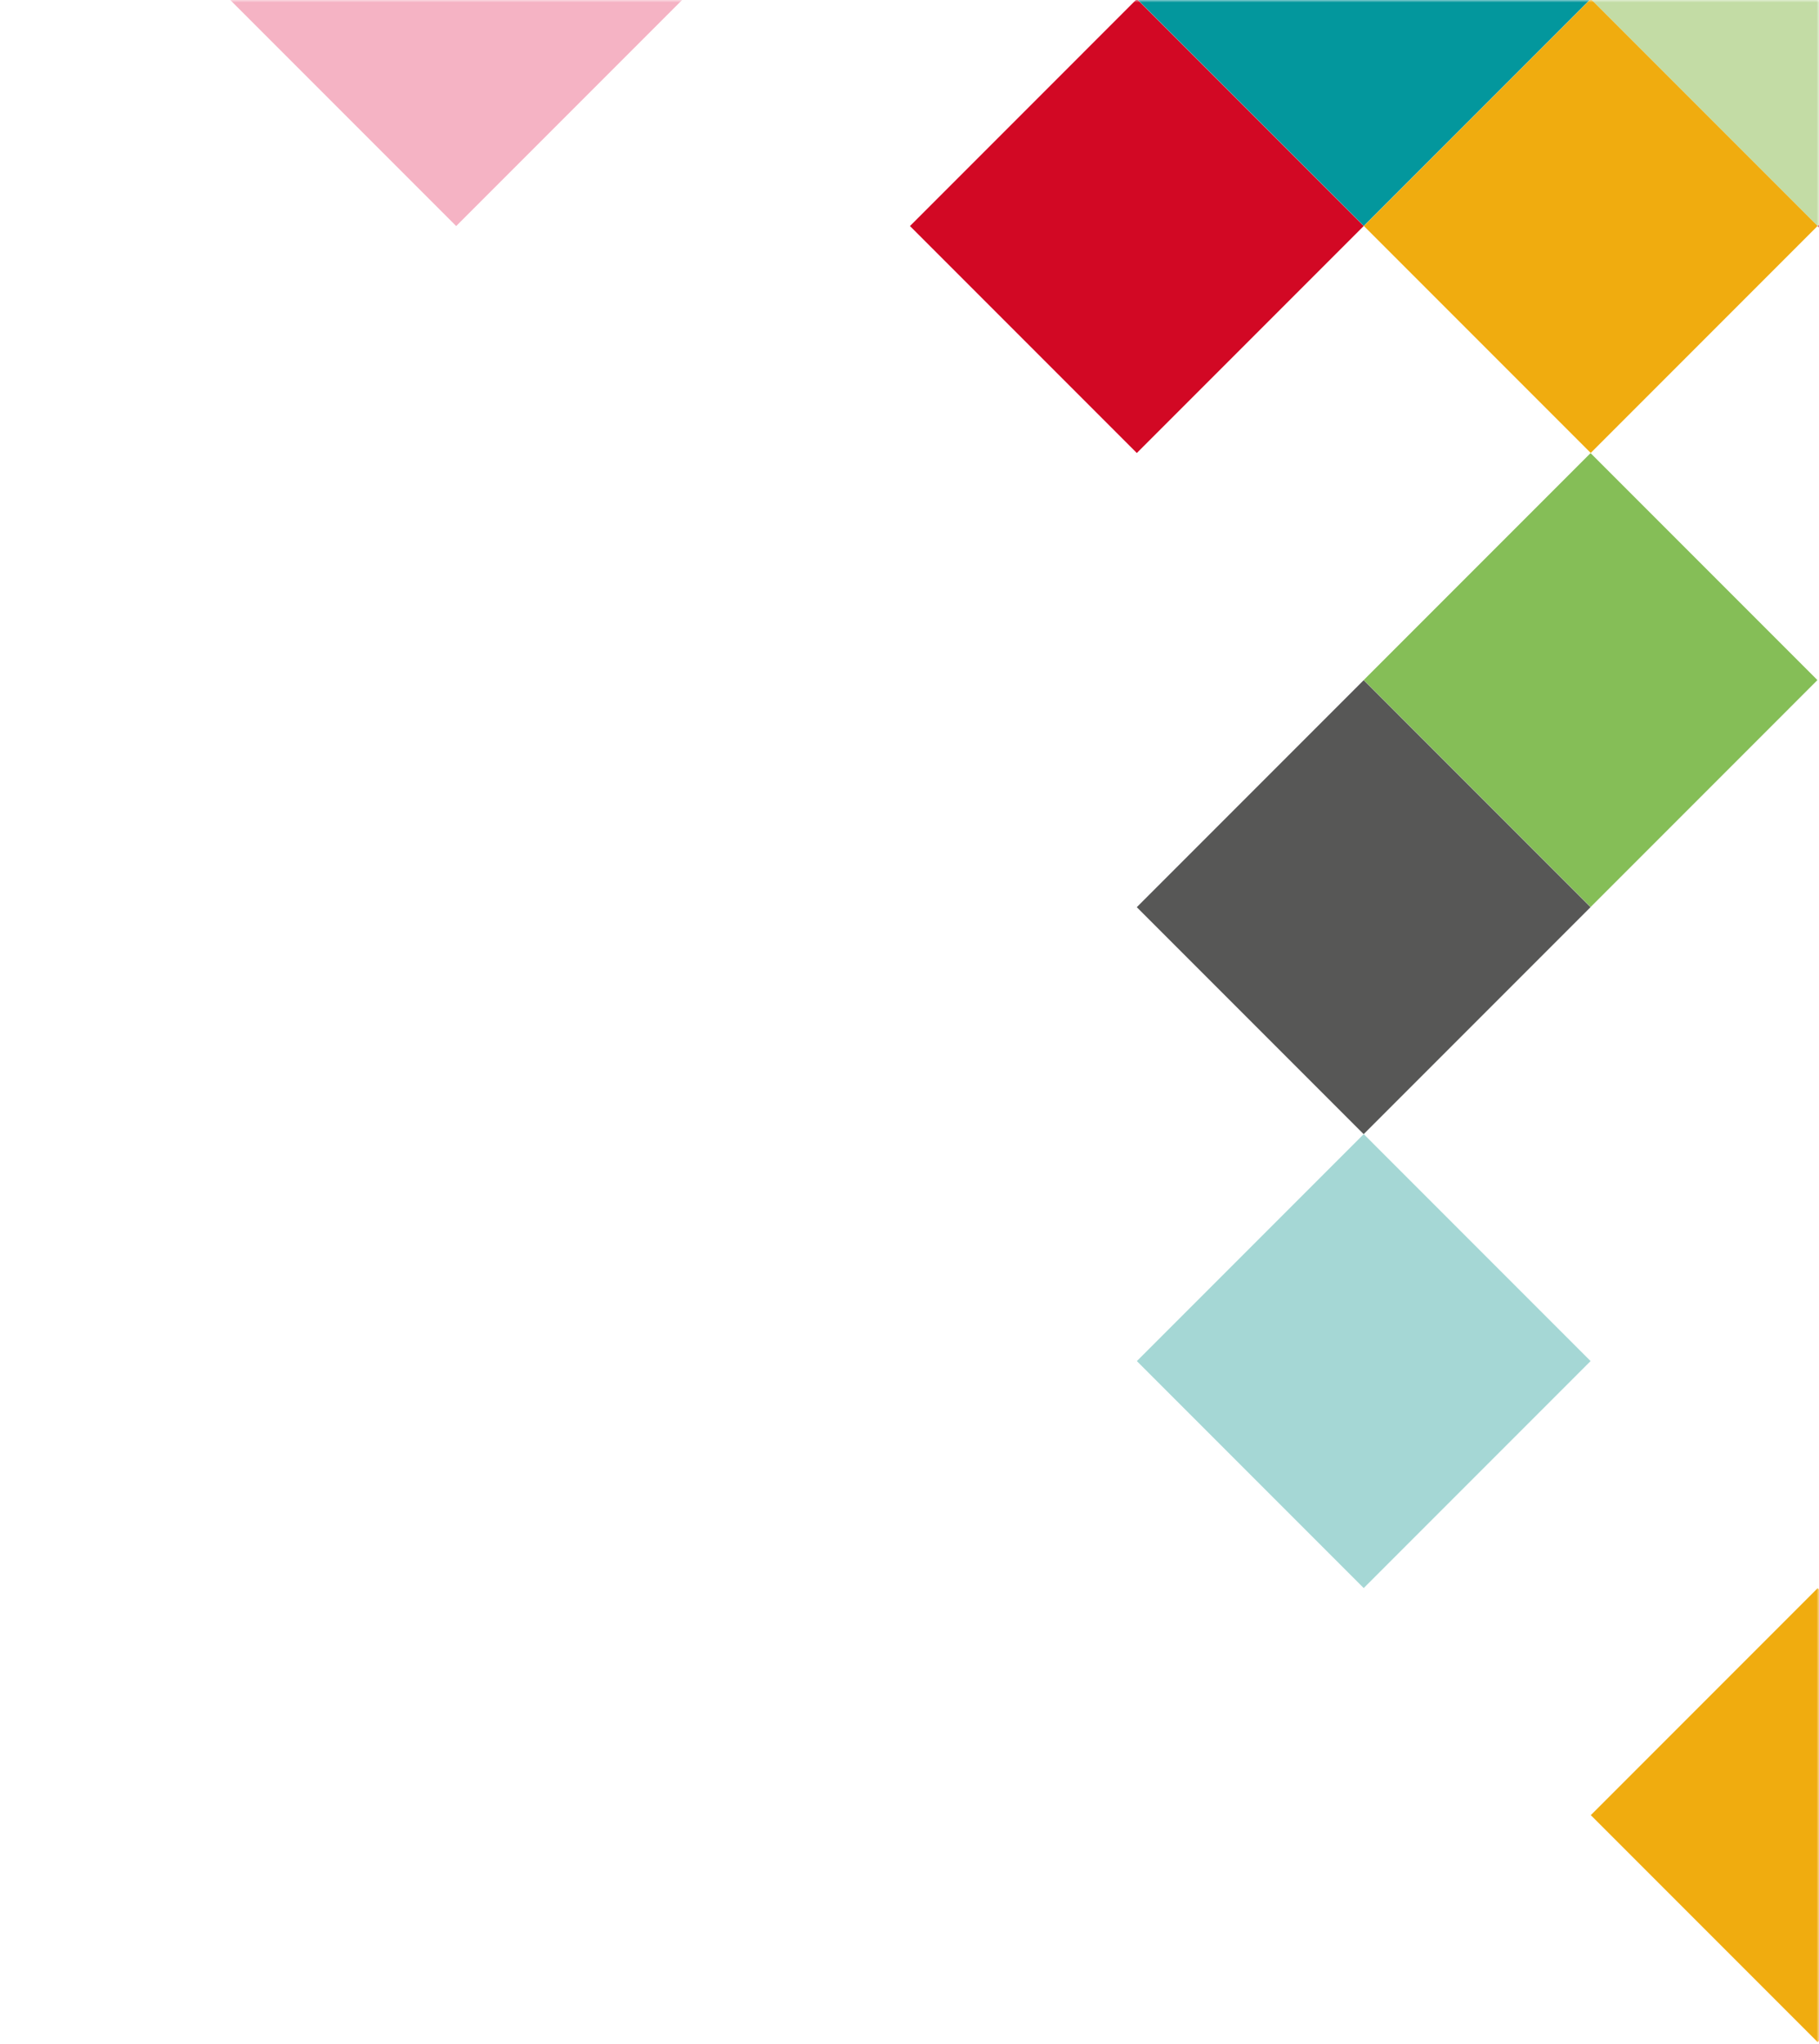 <svg width="365" height="410" viewBox="0 0 365 410" fill="none" xmlns="http://www.w3.org/2000/svg">
<mask id="mask0_152_6" style="mask-type:alpha" maskUnits="userSpaceOnUse" x="0" y="0" width="365" height="410">
<rect width="365" height="410" fill="#D9D9D9"/>
</mask>
<g mask="url(#mask0_152_6)">
<path d="M455.748 45.352L410.226 -0.173L364.703 45.352L410.226 90.878L455.748 45.352Z" fill="#D20824"/>
<path d="M364.685 136.406L319.162 90.88L273.64 136.406L319.162 181.932L364.685 136.406Z" fill="#85BE57"/>
<path d="M410.246 -0.183L364.724 -45.709L319.201 -0.183L364.724 45.343L410.246 -0.183Z" fill="#C3DCA5"/>
<path d="M364.714 45.323L319.192 -0.203L273.669 45.323L319.192 90.848L364.714 45.323Z" fill="#F0AC0F"/>
<path d="M319.153 181.955L273.63 136.429L228.108 181.955L273.63 227.48L319.153 181.955Z" fill="#575756"/>
<path d="M319.169 -0.212L273.647 -45.738L228.124 -0.212L273.647 45.313L319.169 -0.212Z" fill="#03979D"/>
<path d="M273.638 45.336L228.115 -0.19L182.593 45.336L228.115 90.862L273.638 45.336Z" fill="#D20824"/>
<path d="M137.058 -0.186L91.536 -45.712L46.013 -0.186L91.536 45.34L137.058 -0.186Z" fill="#F5B3C4"/>
<path d="M319.166 272.995L273.644 227.469L228.121 272.995L273.644 318.521L319.166 272.995Z" fill="#A5D7D5"/>
<path d="M410.256 364.066L364.734 318.54L319.211 364.066L364.734 409.591L410.256 364.066Z" fill="#F0AC0F"/>
</g>
</svg>
